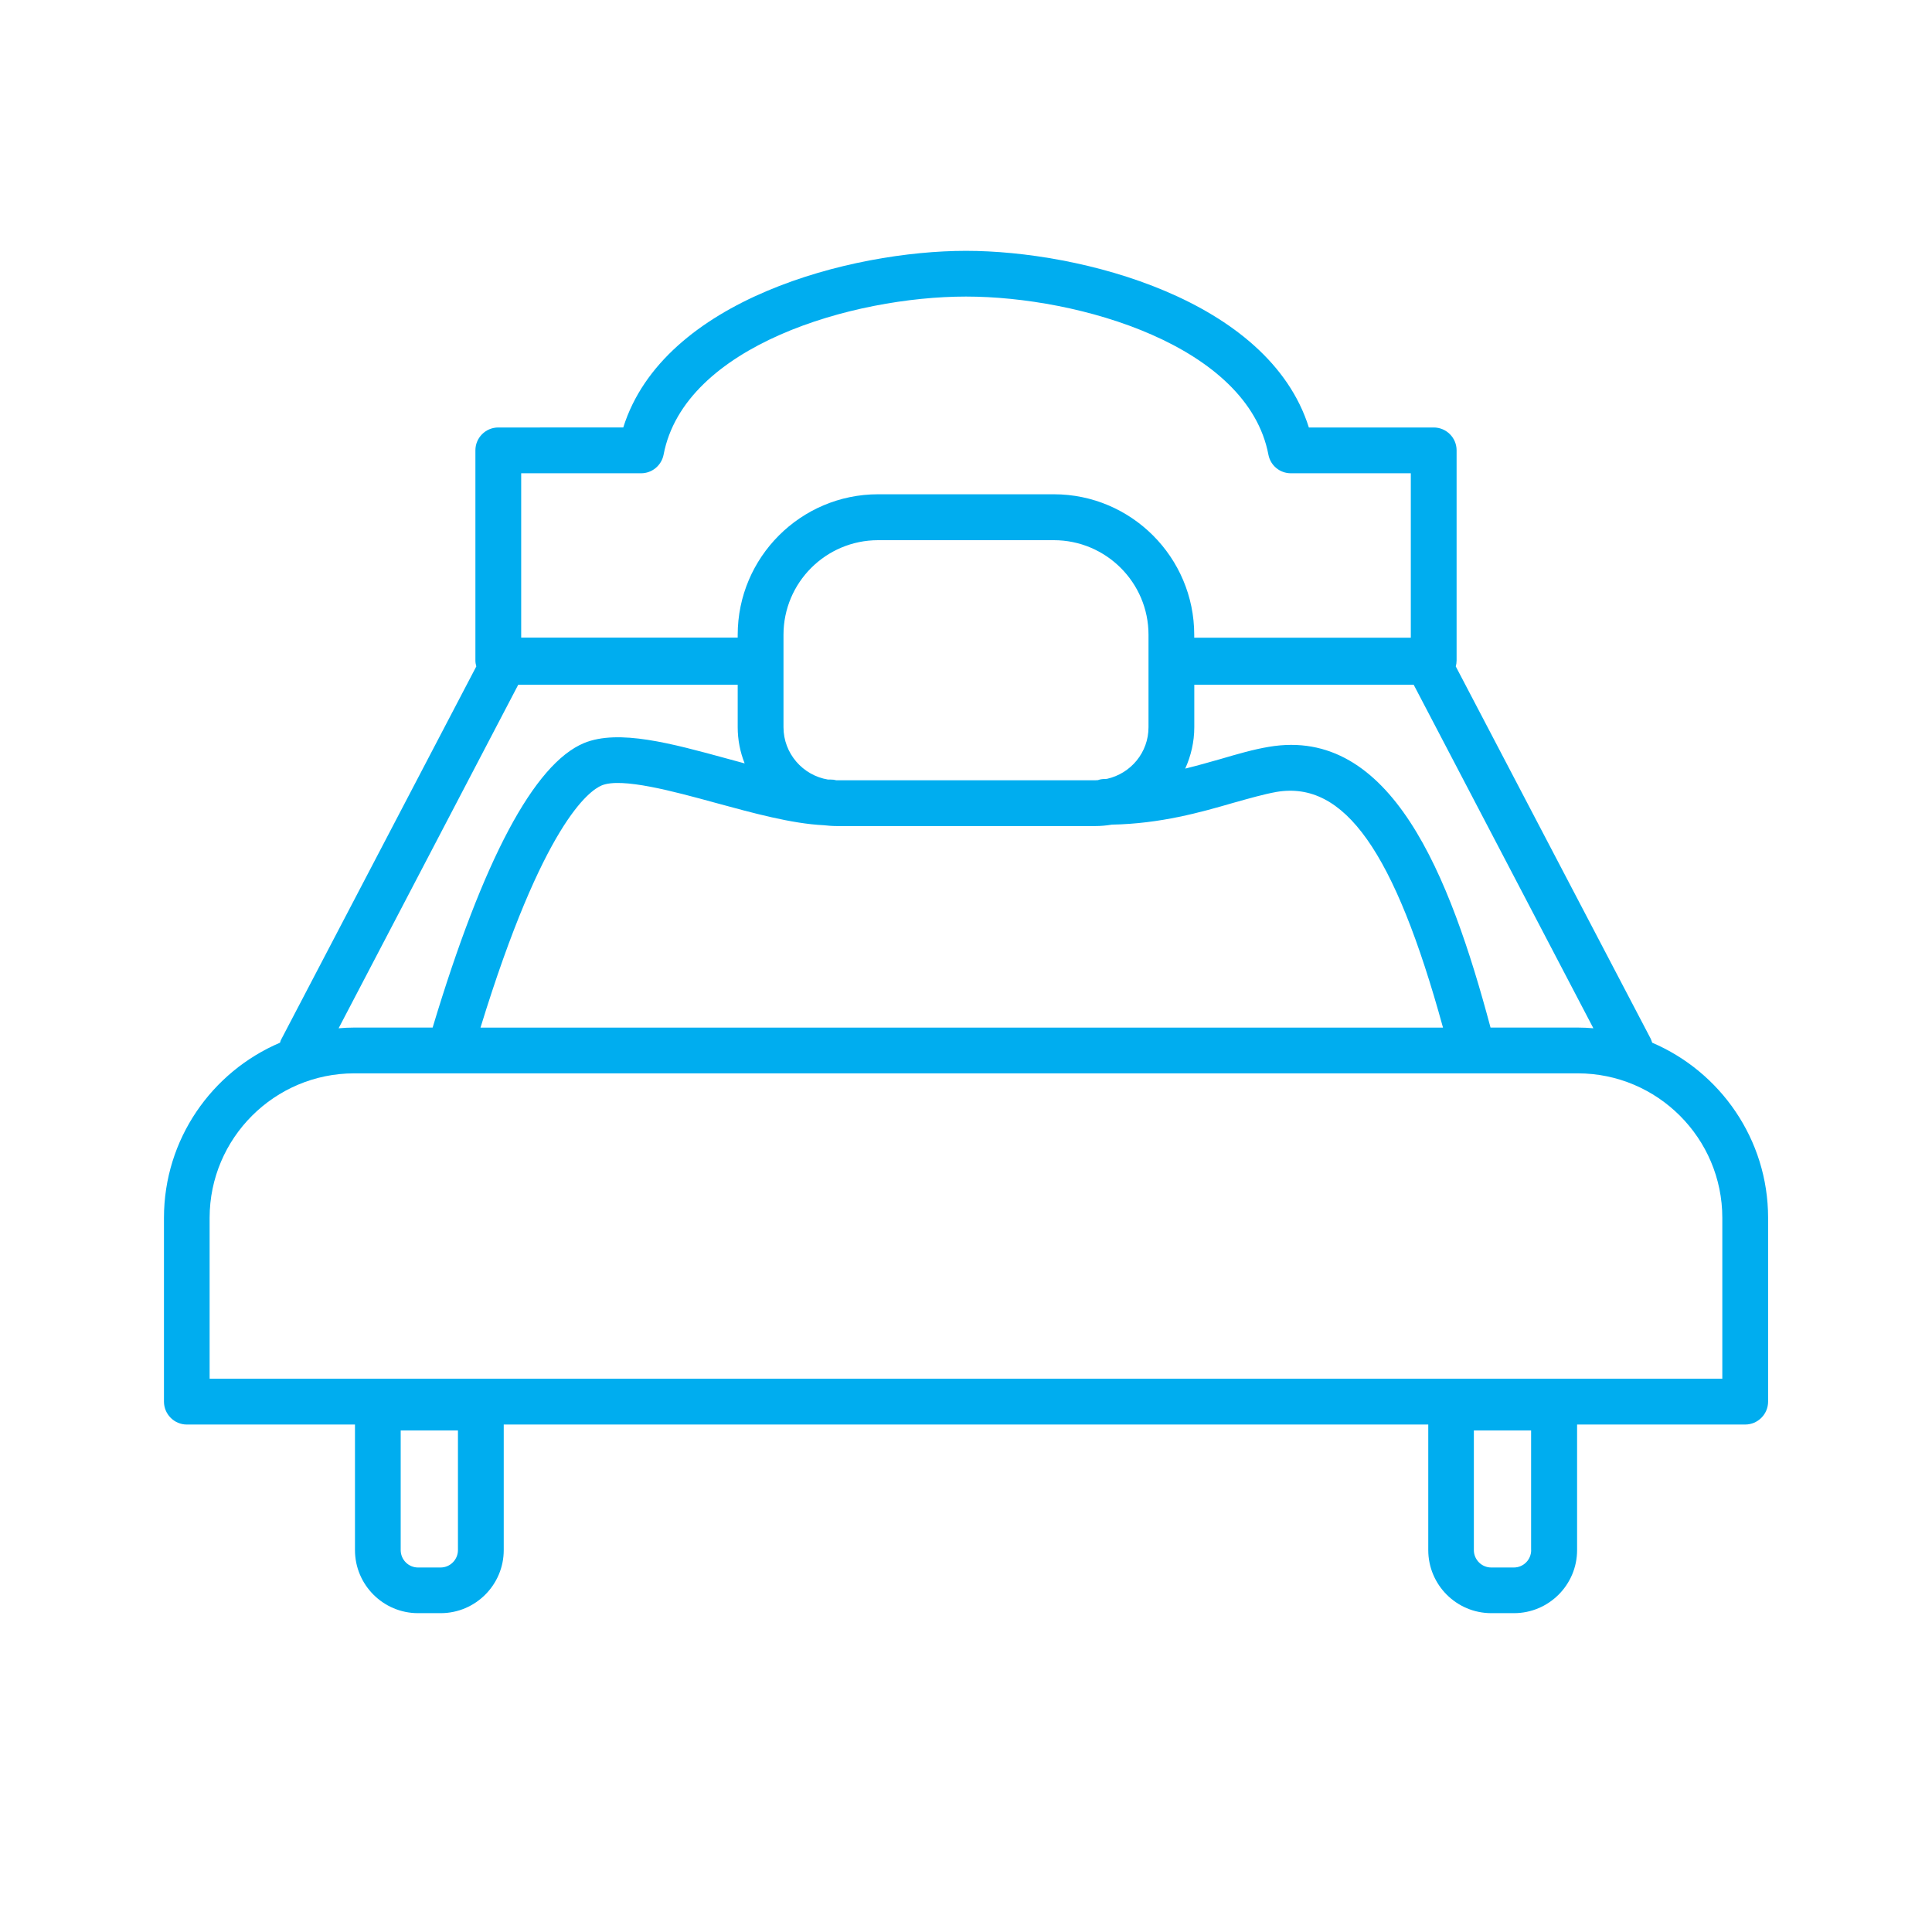 <?xml version="1.0" encoding="utf-8"?>
<svg version="1.1" xmlns="http://www.w3.org/2000/svg" xmlns:xlink="http://www.w3.org/1999/xlink" x="0px" y="0px" width="30px" height="30px" viewBox="0 0 30 30" xml:space="preserve">
  <g>
   <g>
    <path fill="#00ADEF" d="M25.655,16.191c-0.006-0.021-0.015-0.042-0.023-0.062l-3.027-5.781c0.008-0.027,0.013-0.059,0.013-0.092
     V6.992c0-0.195-0.16-0.354-0.354-0.354h-1.94C19.697,4.646,16.779,3.895,15,3.895s-4.697,0.751-5.322,2.743H7.736
     c-0.195,0-0.354,0.16-0.354,0.354v3.264c0,0.033,0.006,0.064,0.014,0.092l-3.023,5.78c-0.012,0.02-0.021,0.042-0.025,0.063
     c-1.059,0.45-1.802,1.5-1.802,2.72v2.853c0,0.196,0.16,0.356,0.354,0.356h2.612v1.95c0,0.539,0.439,0.979,0.979,0.979h0.352
     c0.539,0,0.979-0.439,0.979-0.979v-1.95h14.356v1.95c0,0.539,0.438,0.979,0.979,0.979h0.352c0.54,0,0.98-0.439,0.98-0.979v-1.95
     H27.1c0.195,0,0.355-0.16,0.355-0.356v-2.853C27.455,17.691,26.711,16.642,25.655,16.191z M24.742,15.967
     c-0.08-0.007-0.162-0.011-0.242-0.011h-1.355c-0.633-2.37-1.546-4.683-3.443-4.359c-0.24,0.04-0.486,0.112-0.749,0.189
     c-0.175,0.05-0.356,0.101-0.549,0.149c0.089-0.196,0.141-0.415,0.141-0.643v-0.659h3.407L24.742,15.967z M12.791,12.814
     c0.065,0.007,0.132,0.013,0.202,0.013h4.014c0.089,0,0.173-0.008,0.257-0.022c0.761-0.015,1.381-0.192,1.885-0.338
     c0.254-0.071,0.473-0.134,0.672-0.17c1.053-0.178,1.833,0.921,2.586,3.66H7.461c0.973-3.166,1.685-3.678,1.882-3.761
     c0.309-0.128,1.119,0.093,1.769,0.271C11.692,12.625,12.291,12.79,12.791,12.814z M12.166,11.292V9.857
     c0-0.812,0.659-1.469,1.469-1.469h2.729c0.81,0,1.47,0.658,1.47,1.469v1.435c0,0.393-0.275,0.719-0.645,0.802
     c-0.012,0-0.021,0.002-0.031,0.002c-0.039,0-0.076,0.005-0.11,0.018c-0.015,0-0.026,0.002-0.041,0.002h-4.021
     c-0.03-0.008-0.055-0.011-0.087-0.011h-0.042C12.465,12.04,12.166,11.699,12.166,11.292z M8.093,7.349h1.862
     c0.171,0,0.316-0.122,0.349-0.288C10.625,5.367,13.242,4.605,15,4.605c1.757,0,4.374,0.762,4.696,2.456
     c0.032,0.167,0.177,0.288,0.349,0.288h1.862v2.553h-3.363V9.857c0-1.203-0.979-2.182-2.18-2.182h-2.729
     c-1.201,0-2.18,0.979-2.18,2.182v0.044H8.093V7.349z M8.047,10.633h3.408v0.659c0,0.196,0.038,0.387,0.108,0.562
     c-0.088-0.023-0.176-0.048-0.265-0.072c-0.87-0.238-1.692-0.464-2.229-0.244c-0.775,0.323-1.566,1.809-2.351,4.418H5.5
     c-0.081,0-0.163,0.004-0.242,0.011L8.047,10.633z M7.111,24.07c0,0.148-0.121,0.27-0.269,0.27H6.491
     c-0.148,0-0.269-0.121-0.269-0.27v-1.858h0.889V24.07z M23.776,24.07c0,0.148-0.119,0.27-0.269,0.27h-0.352
     c-0.147,0-0.269-0.121-0.269-0.27v-1.858h0.889V24.07z M26.744,21.409H3.255v-2.498c0-1.237,1.008-2.244,2.245-2.244h19
     c1.237,0,2.244,1.007,2.244,2.244V21.409z"/>
   </g>
 </g>
</svg>
